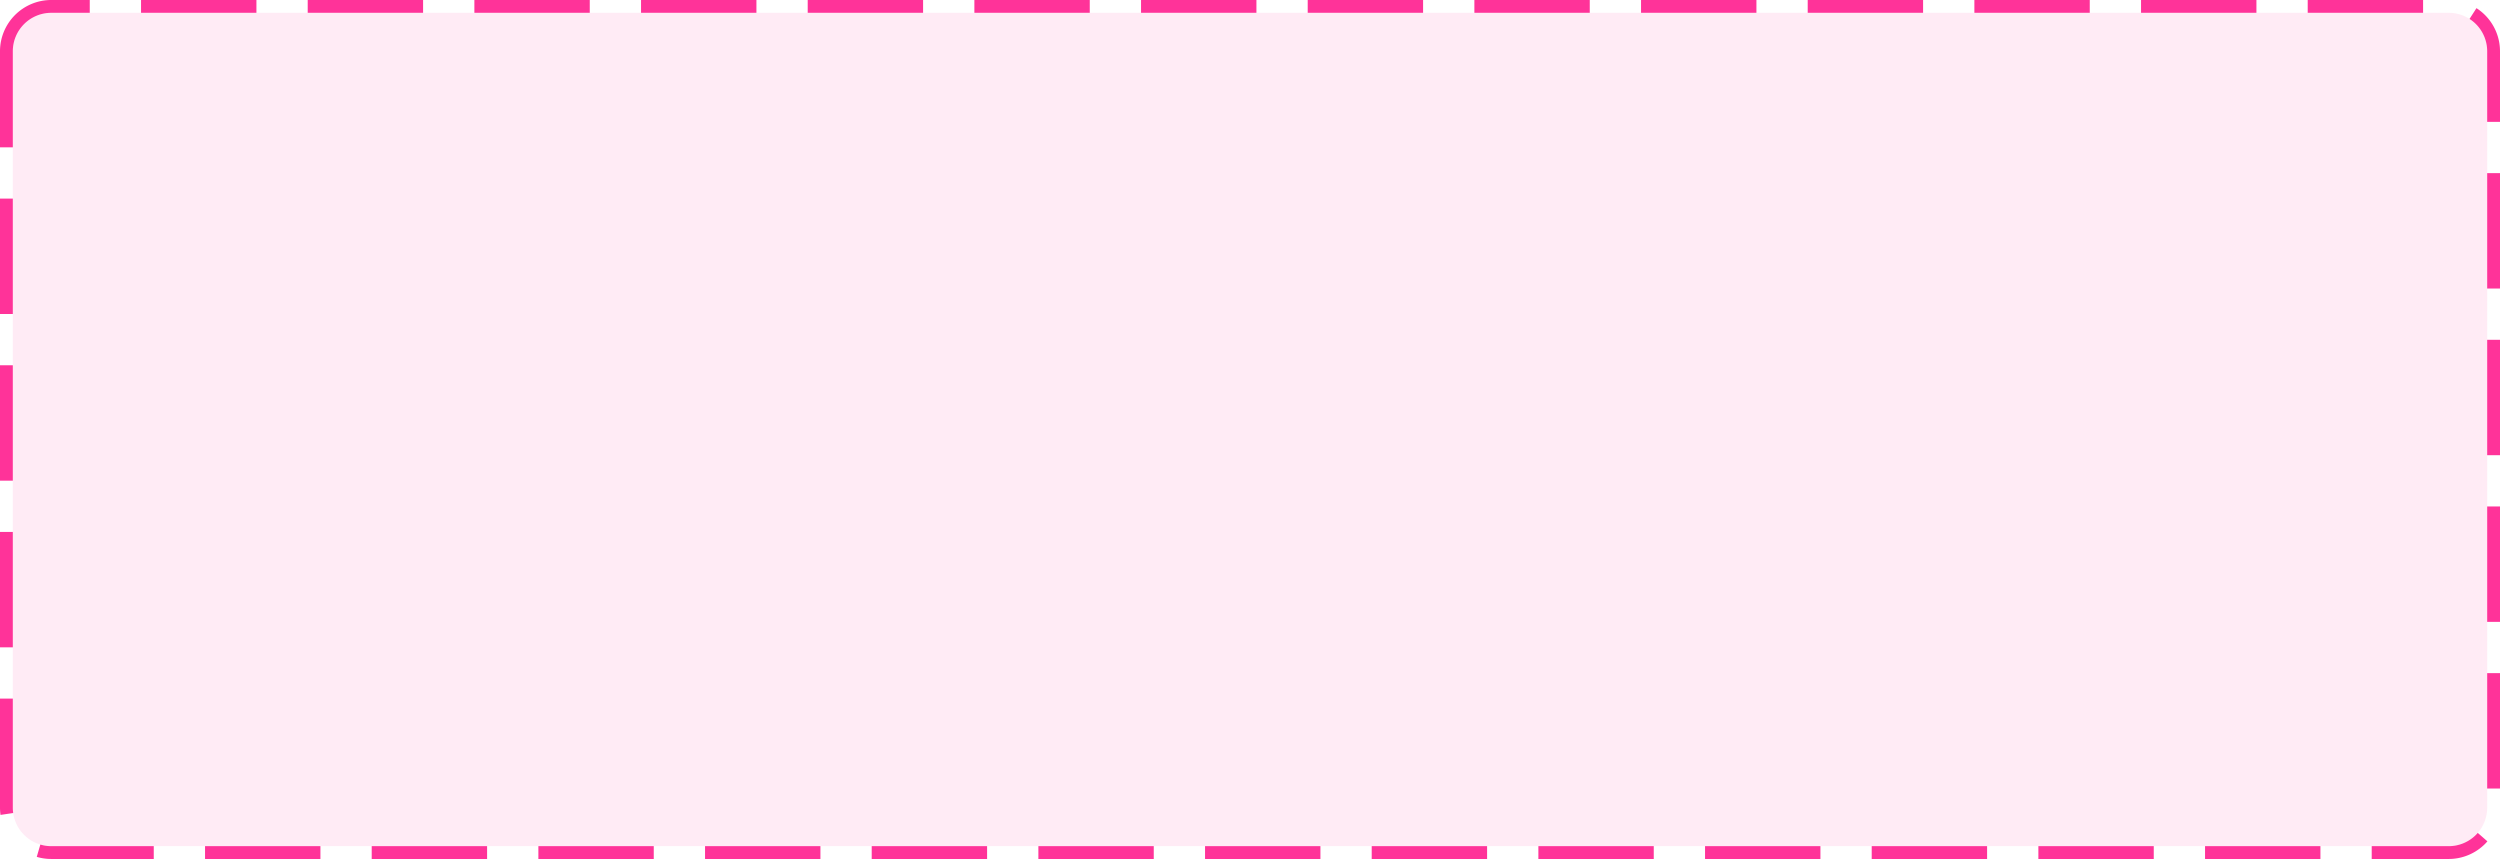 ﻿<?xml version="1.0" encoding="utf-8"?>
<svg version="1.1" xmlns:xlink="http://www.w3.org/1999/xlink" width="195px" height="67px" xmlns="http://www.w3.org/2000/svg">
  <g transform="matrix(1 0 0 1 -1040 -9 )">
    <path d="M 1041 13  A 3 3 0 0 1 1044 10 L 1231 10  A 3 3 0 0 1 1234 13 L 1234 72  A 3 3 0 0 1 1231 75 L 1044 75  A 3 3 0 0 1 1041 72 L 1041 13  Z " fill-rule="nonzero" fill="#ff3399" stroke="none" fill-opacity="0.098" />
    <path d="M 1040.5 13  A 3.5 3.5 0 0 1 1044 9.5 L 1231 9.5  A 3.5 3.5 0 0 1 1234.5 13 L 1234.5 72  A 3.5 3.5 0 0 1 1231 75.5 L 1044 75.5  A 3.5 3.5 0 0 1 1040.5 72 L 1040.5 13  Z " stroke-width="1" stroke-dasharray="9,4" stroke="#ff3399" fill="none" stroke-dashoffset="0.5" />
  </g>
</svg>